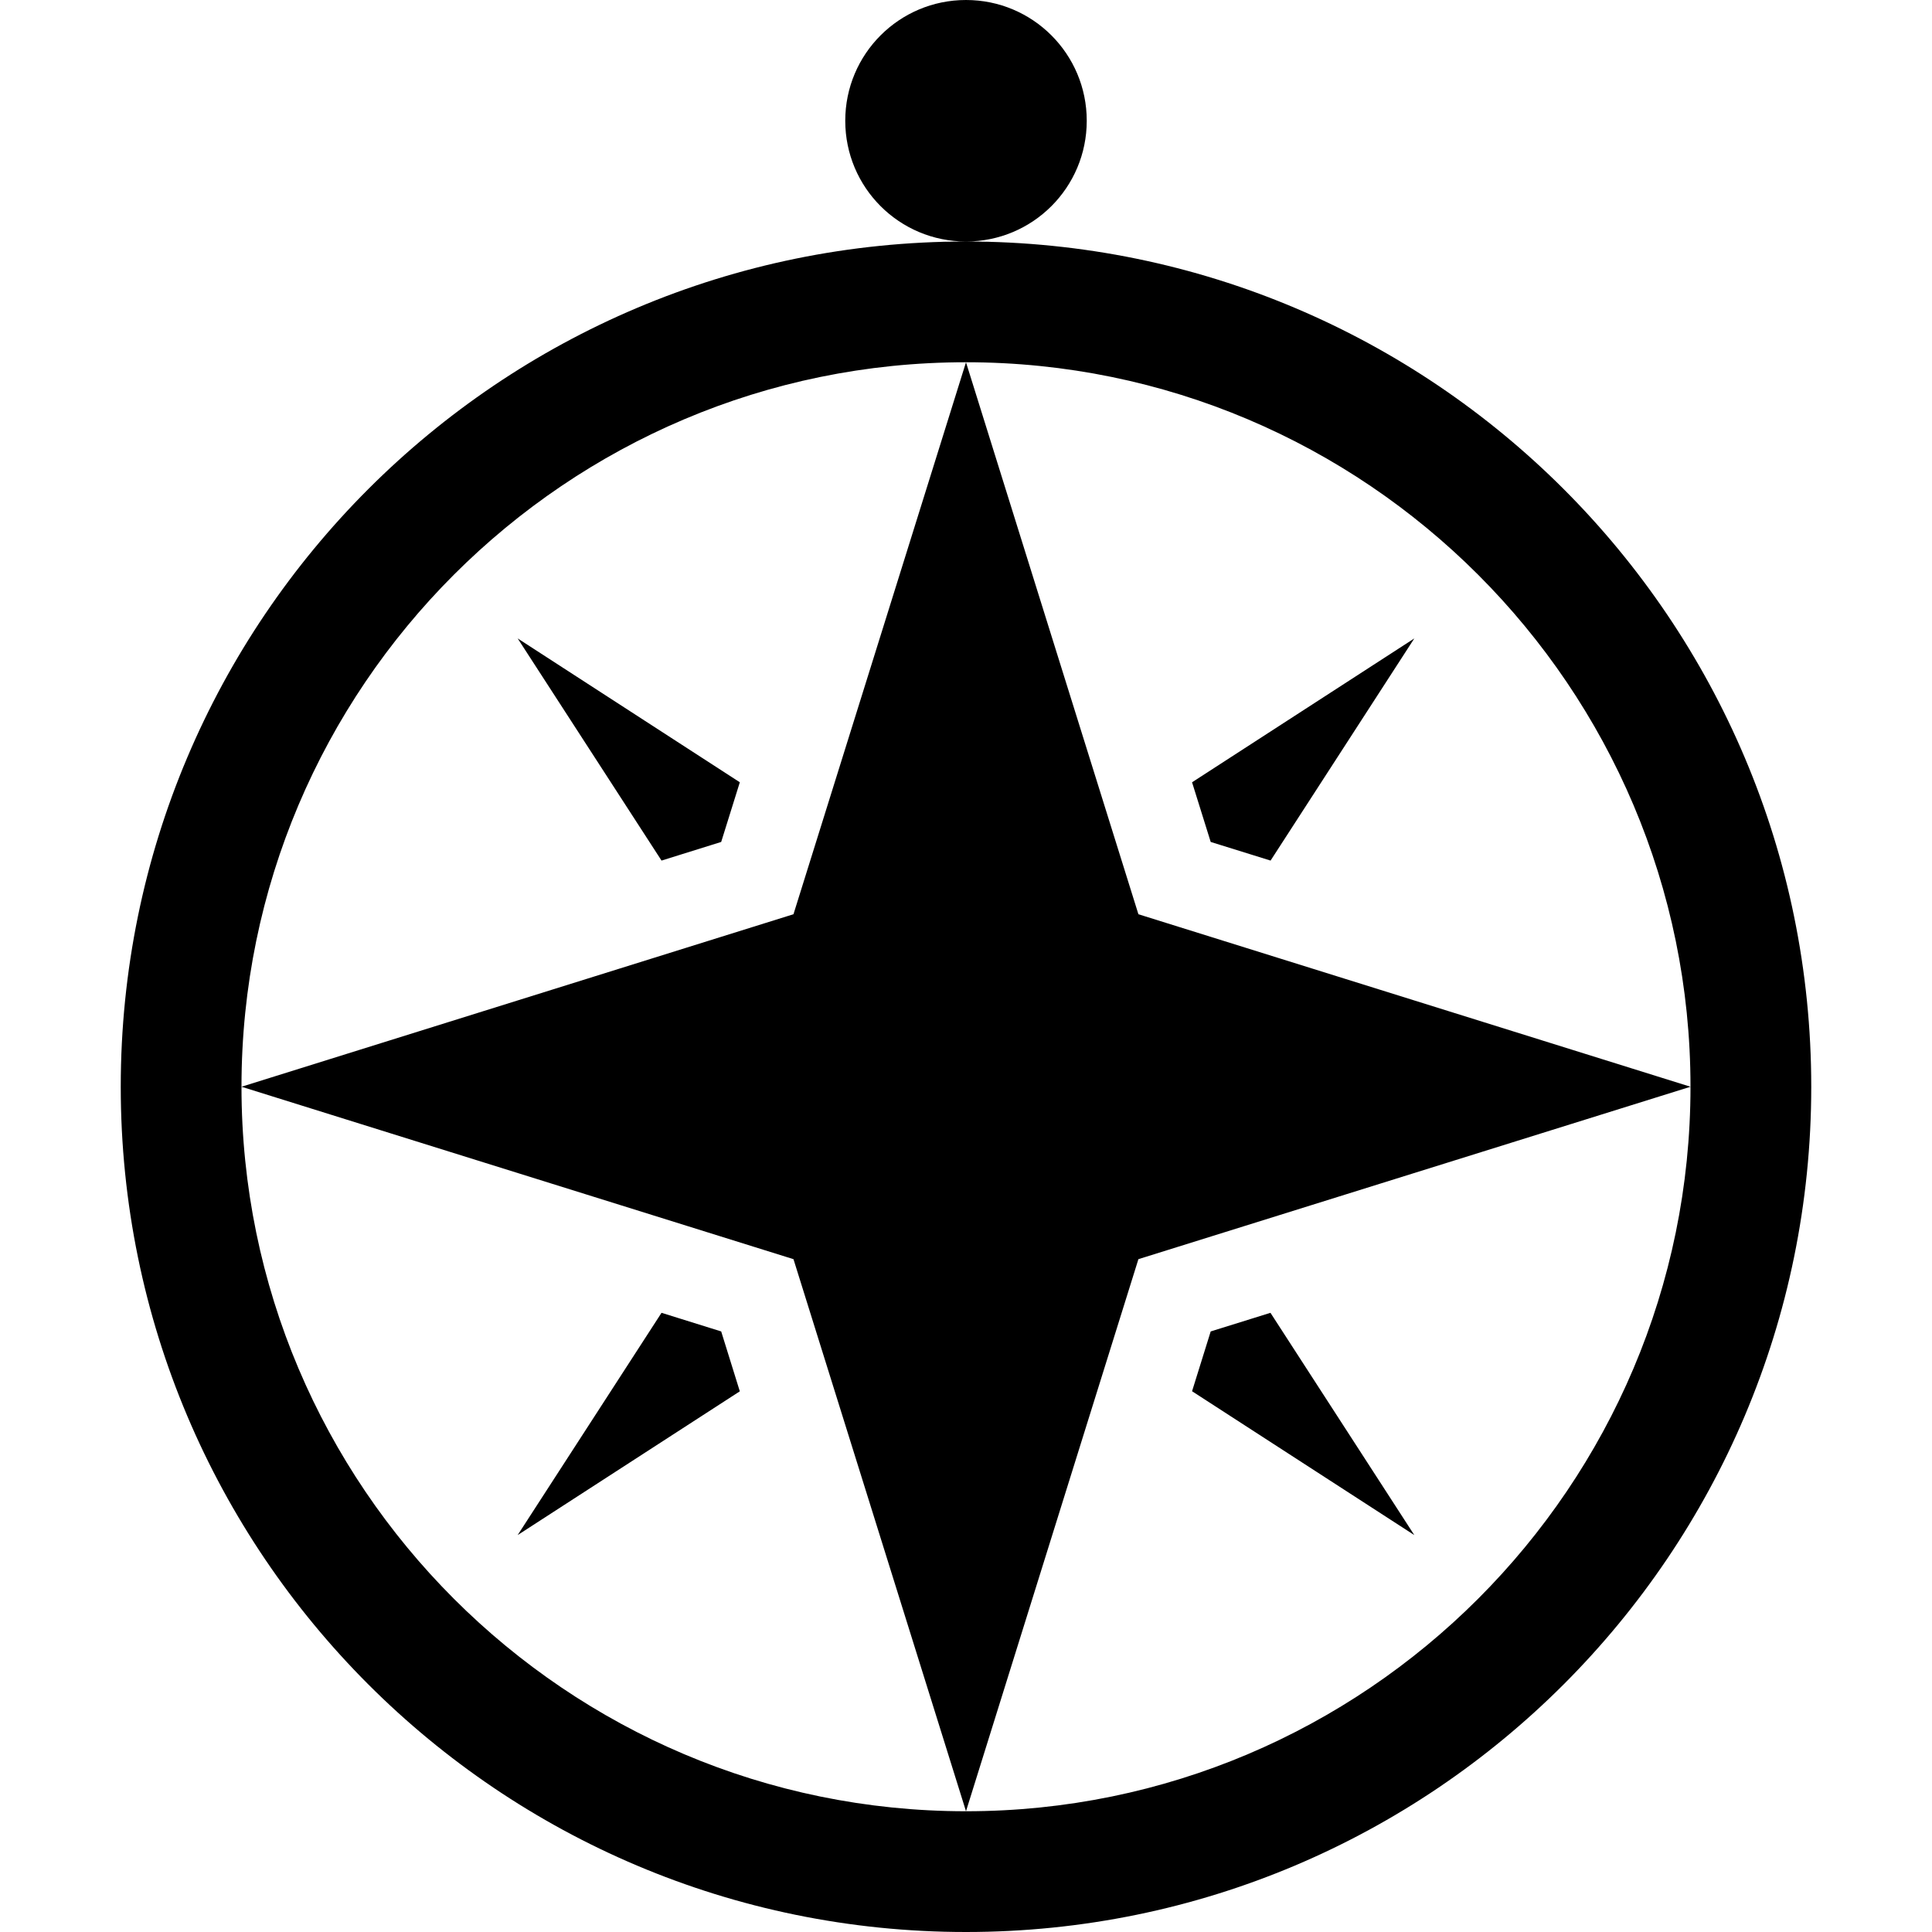 <?xml version="1.0" encoding="iso-8859-1"?>
<!-- Generator: Adobe Illustrator 16.0.0, SVG Export Plug-In . SVG Version: 6.00 Build 0)  -->
<!DOCTYPE svg PUBLIC "-//W3C//DTD SVG 1.1//EN" "http://www.w3.org/Graphics/SVG/1.1/DTD/svg11.dtd">
<svg version="1.1" id="Capa_1" xmlns="http://www.w3.org/2000/svg" xmlns:xlink="http://www.w3.org/1999/xlink" x="0px" y="0px"
	 width="485.212px" height="485.212px" viewBox="0 0 485.212 485.212" style="enable-background:new 0 0 485.212 485.212;"
	 xml:space="preserve">
<g>
	<path d="M242.605,454.886l-43.327-138.654L60.649,272.93l138.628-43.324l43.327-138.628l43.301,138.628L424.56,272.93
		l-138.654,43.302L242.605,454.886z M304.061,211.451l15.037,4.679l36.1-55.791l-55.818,36.128L304.061,211.451z M181.123,211.451
		l4.681-14.986l-55.795-36.13l36.13,55.795L181.123,211.451z M304.061,334.382l-4.682,15.019l55.818,36.128l-36.127-55.823
		L304.061,334.382z M181.123,334.382l-14.984-4.677l-36.132,55.823l55.795-36.104L181.123,334.382z M454.887,272.93
		c0,117.219-95.064,212.282-212.282,212.282c-117.244,0-212.28-95.063-212.28-212.282c0-117.244,95.036-212.279,212.28-212.279
		C359.823,60.651,454.887,155.687,454.887,272.93z M424.56,272.93c0-100.335-81.618-181.953-181.955-181.953
		c-100.335,0-181.956,81.618-181.956,181.953c0,100.338,81.62,181.956,181.956,181.956
		C342.942,454.886,424.56,373.268,424.56,272.93z M272.931,30.327C272.931,13.562,259.369,0,242.605,0
		c-16.762,0-30.324,13.567-30.324,30.327c0,16.762,13.562,30.324,30.324,30.324C259.369,60.651,272.931,47.088,272.931,30.327z"/>
</g>
<g>
</g>
<g>
</g>
<g>
</g>
<g>
</g>
<g>
</g>
<g>
</g>
<g>
</g>
<g>
</g>
<g>
</g>
<g>
</g>
<g>
</g>
<g>
</g>
<g>
</g>
<g>
</g>
<g>
</g>
</svg>
